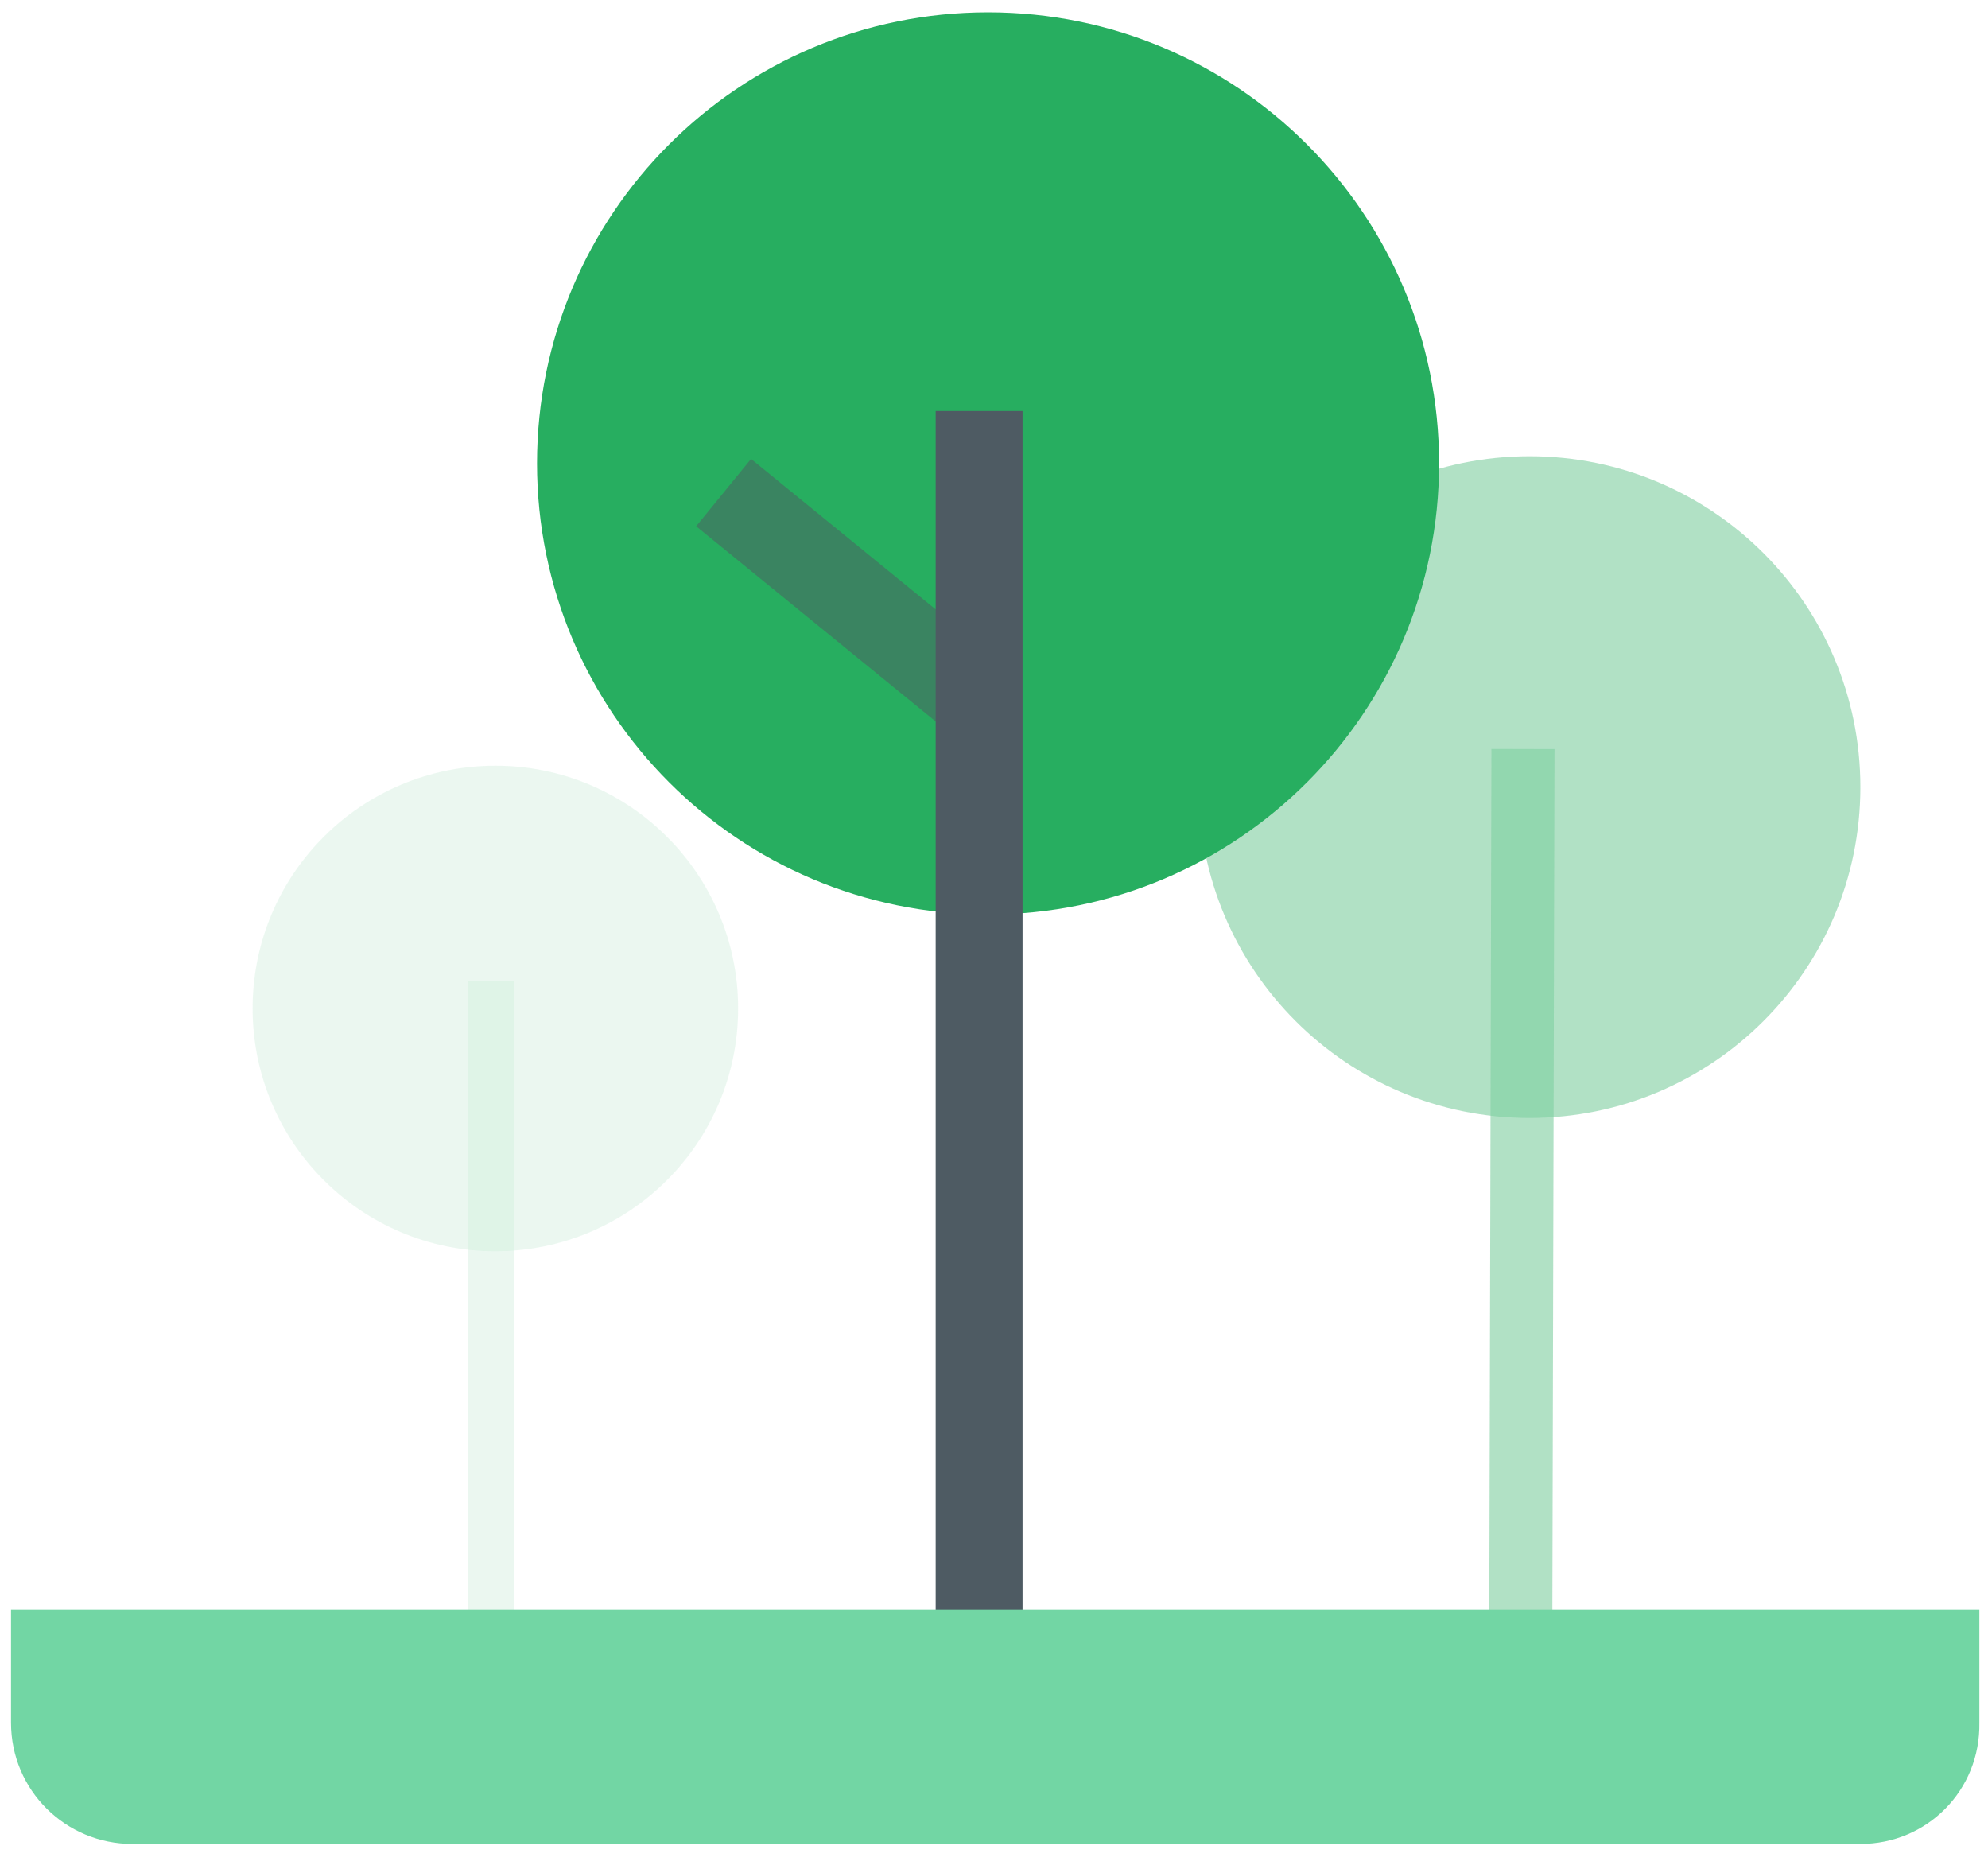 <svg width="50" height="47" viewBox="0 0 50 47" fill="none" xmlns="http://www.w3.org/2000/svg">
<g id="Frame">
<g id="Group" opacity="0.6">
<path id="Vector" opacity="0.6" d="M38.469 28.114C43.065 28.114 46.79 24.389 46.79 19.793C46.79 15.198 43.065 11.473 38.469 11.473C33.874 11.473 30.148 15.198 30.148 19.793C30.148 24.389 33.874 28.114 38.469 28.114Z" fill="#27AE60"/>
<path id="Vector_2" opacity="0.6" d="M39.097 18.838L37.511 18.834L37.453 42.178L39.039 42.182L39.097 18.838Z" fill="#27AE60"/>
</g>
<g id="Group_2" opacity="0.3">
<path id="Vector_3" opacity="0.3" d="M12.459 31.466C15.831 31.466 18.565 28.732 18.565 25.36C18.565 21.988 15.831 19.255 12.459 19.255C9.087 19.255 6.353 21.988 6.353 25.36C6.353 28.732 9.087 31.466 12.459 31.466Z" fill="#27AE60"/>
<path id="Vector_4" opacity="0.3" d="M12.938 24.672H11.771V41.791H12.938V24.672Z" fill="#27AE60"/>
</g>
<path id="Vector_5" d="M24.851 22.996C31.116 22.996 36.194 17.917 36.194 11.653C36.194 5.388 31.116 0.31 24.851 0.31C18.585 0.31 13.507 5.388 13.507 11.653C13.507 17.917 18.585 22.996 24.851 22.996Z" fill="#27AE60"/>
<path id="Vector_6" opacity="0.5" d="M18.89 11.541L17.509 13.234L24.285 18.755L25.665 17.062L18.89 11.541Z" fill="#4E5B63"/>
<path id="Vector_7" d="M25.718 10.336H23.533V42.21H25.718V10.336Z" fill="#4E5B63"/>
<path id="Vector_8" d="M46.79 46.37H3.33C1.654 46.37 0.277 45.024 0.277 43.318V40.474H49.783V43.318C49.813 45.024 48.466 46.37 46.79 46.37Z" fill="#72D6A4"/>
</g>
</svg>
